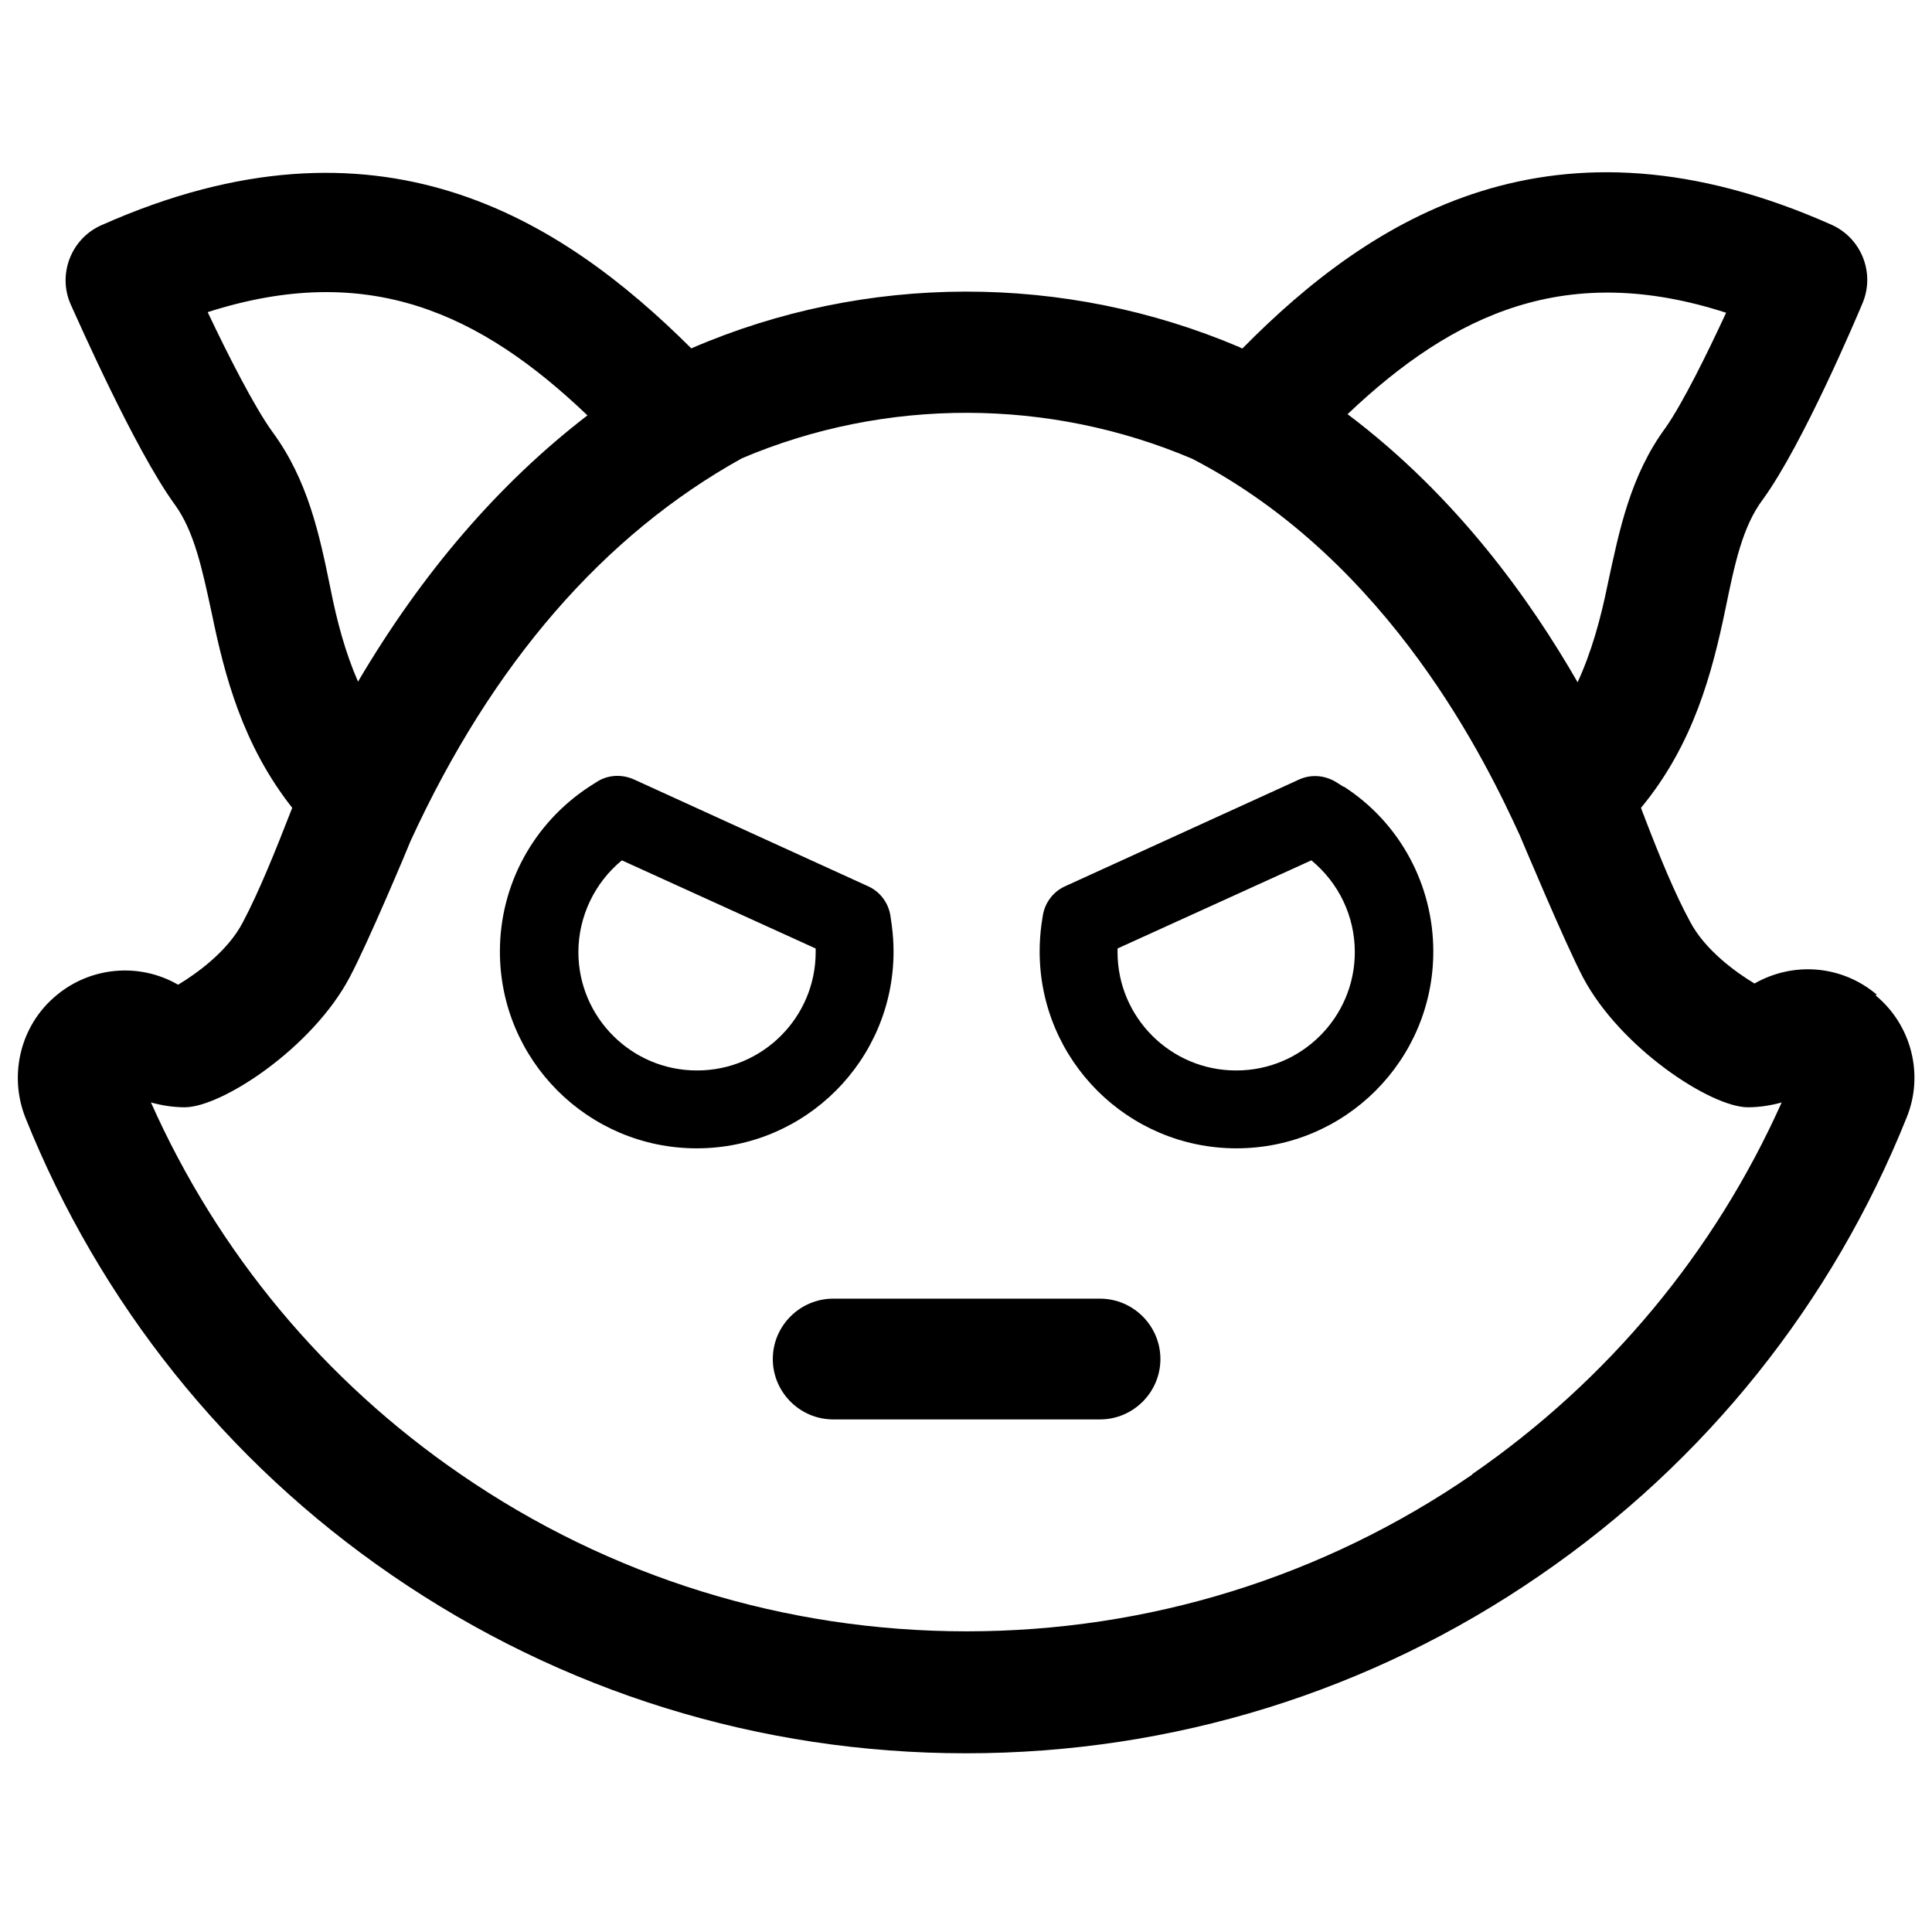 <?xml version="1.0" encoding="UTF-8"?>
<svg id="Layer_1" data-name="Layer 1" xmlns="http://www.w3.org/2000/svg" viewBox="0 0 32 32">
  <defs>
    <style>
      .cls-1 {
        stroke-width: 0px;
      }
    </style>
  </defs>
  <path class="cls-1" d="m14.8,15.77c0-.15-.01-.3-.03-.45l-.02-.14c-.03-.22-.17-.41-.37-.5l-3.88-1.77c-.2-.09-.44-.08-.63.05l-.11.07c-.93.61-1.48,1.63-1.48,2.73,0,1.8,1.46,3.26,3.26,3.26s3.26-1.46,3.26-3.26Zm-3.26,1.96c-1.08,0-1.96-.88-1.96-1.96,0-.59.27-1.15.72-1.52l3.21,1.46s0,.04,0,.06c0,1.08-.88,1.96-1.96,1.96Zm10.71-4.7l-.11-.07c-.19-.12-.42-.14-.62-.05l-3.88,1.77c-.2.09-.34.28-.37.5l-.02.13c-.02.15-.03.3-.03.45,0,1.8,1.46,3.26,3.26,3.26s3.26-1.46,3.26-3.26c0-1.1-.55-2.13-1.48-2.73Zm-1.78,4.7c-1.08,0-1.96-.88-1.96-1.96,0-.02,0-.04,0-.06l3.21-1.46c.45.37.72.92.72,1.52,0,1.08-.88,1.96-1.96,1.96Zm10.61-1.26c-.57-.48-1.37-.55-2.02-.18-.3-.18-.82-.55-1.07-1.03-.25-.46-.5-1.07-.75-1.72,0,0,0,0,0,0,0-.01-.01-.02-.01-.03-.02-.04-.03-.08-.05-.13.87-1.05,1.18-2.24,1.4-3.3.15-.73.28-1.36.62-1.81.66-.91,1.55-3.01,1.65-3.25.21-.5-.02-1.08-.52-1.3-4.59-2.04-7.61-.12-9.75,2.05-.02,0-.03-.01-.05-.02,0,0,0,0,0,0,0,0,0,0,0,0-2.89-1.23-6.19-1.23-9.08.02C9.28,3.61,6.26,1.69,1.68,3.73c-.5.22-.73.81-.51,1.31.11.24,1.06,2.4,1.72,3.31.33.45.46,1.08.62,1.82.21,1.02.51,2.17,1.33,3.21-.28.72-.55,1.39-.82,1.9-.25.48-.77.85-1.07,1.03-.64-.37-1.45-.3-2.02.18-.59.49-.79,1.31-.51,2.02,1.23,3.07,3.33,5.7,6.07,7.58,2.81,1.93,6.09,2.95,9.51,2.95s6.71-1.02,9.51-2.95c2.74-1.88,4.84-4.51,6.07-7.58.29-.71.08-1.53-.51-2.02Zm-2.49-11.29c-.32.69-.72,1.5-1,1.9-.59.8-.77,1.71-.96,2.59-.12.59-.27,1.13-.5,1.63-.77-1.34-1.99-3.07-3.81-4.44,1.77-1.68,3.64-2.53,6.27-1.68Zm-24.08,1.97c-.29-.4-.73-1.26-1.07-1.98,2.65-.85,4.51.01,6.29,1.71-1.47,1.13-2.74,2.61-3.8,4.41-.21-.48-.35-1-.46-1.56-.18-.88-.37-1.78-.96-2.58Zm19.88,17.27c-2.47,1.7-5.37,2.6-8.38,2.6s-5.91-.9-8.38-2.6c-2.26-1.55-4.02-3.67-5.13-6.16.18.05.37.08.56.08.61,0,2.11-.98,2.73-2.15.3-.56.98-2.18,1.01-2.26,1.35-2.94,3.2-5.07,5.49-6.34,2.38-1.01,5.09-1,7.46.01,3.3,1.71,4.9,5.1,5.42,6.23.04.09.75,1.79,1.05,2.36.62,1.17,2.12,2.15,2.73,2.15.19,0,.38-.03.56-.08-1.11,2.48-2.87,4.6-5.13,6.16Zm-5.17-1.91c0,.55-.45,1-1,1h-4.42c-.55,0-1-.45-1-1s.45-1,1-1h4.42c.55,0,1,.45,1,1Z"/>
</svg>